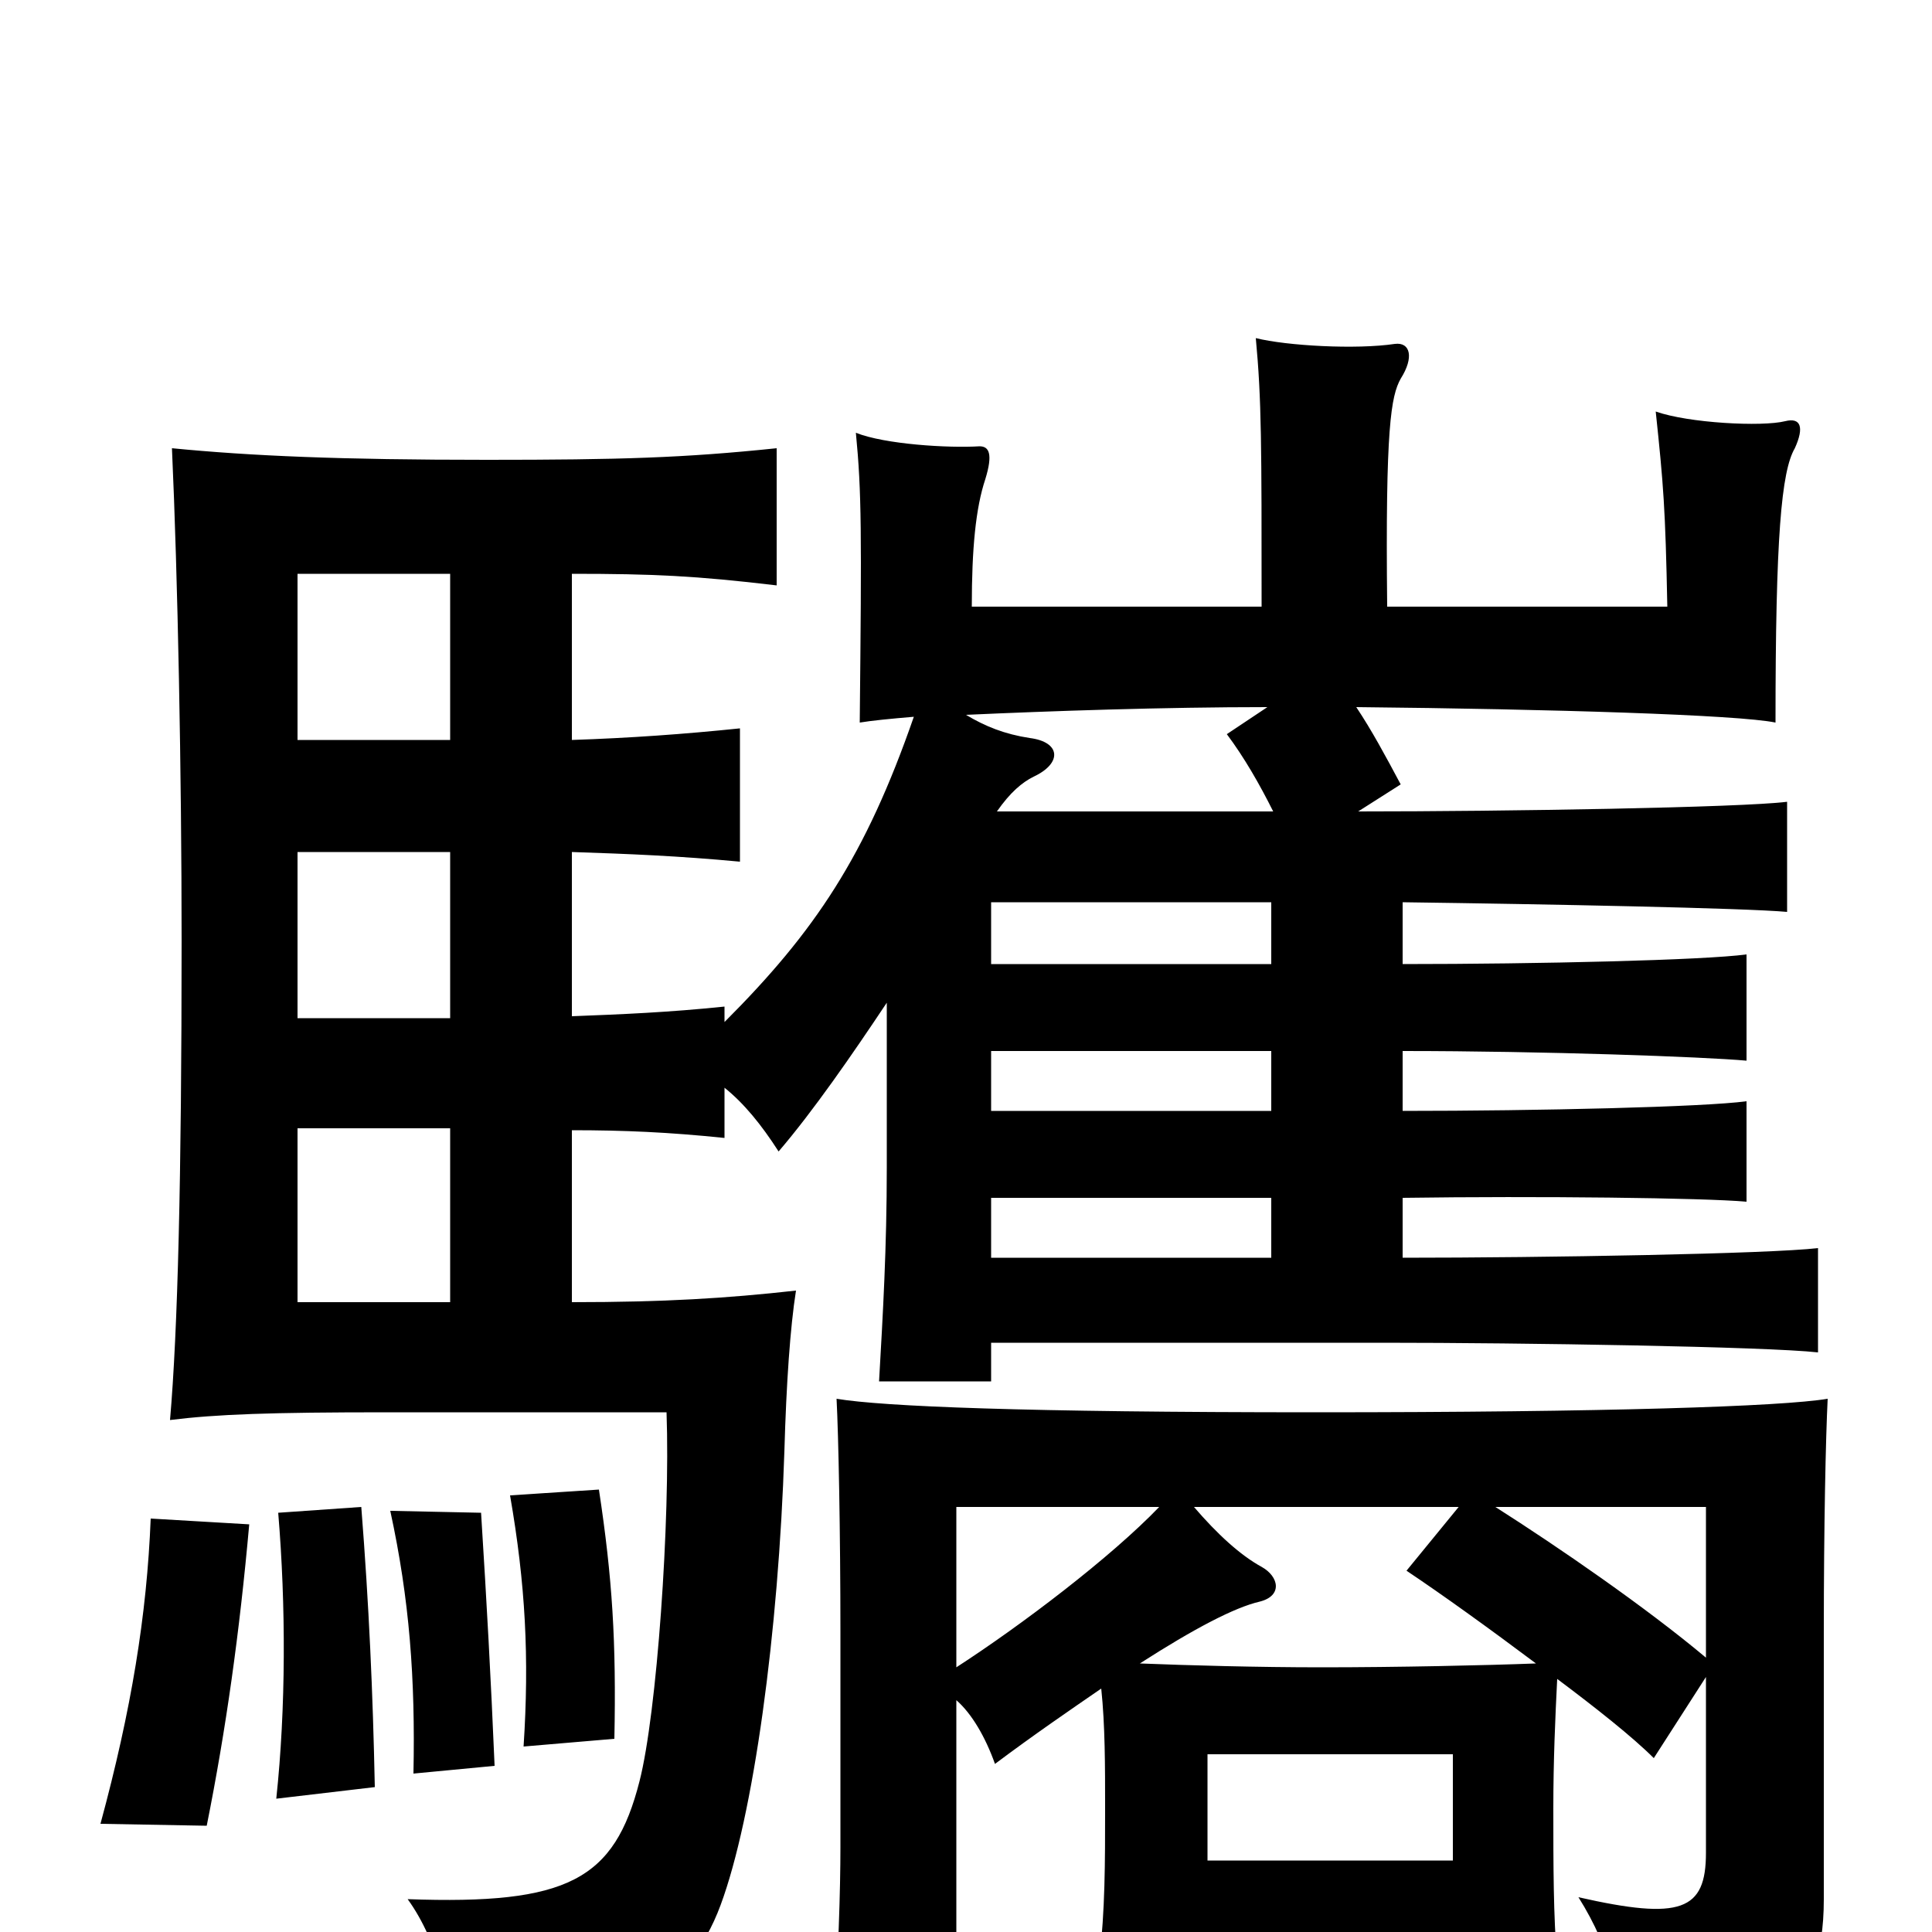 <svg xmlns="http://www.w3.org/2000/svg" viewBox="0 -1000 1000 1000">
	<path fill="#000000" d="M625 -92H752V-37H625ZM755 -220L728 -187C746 -175 771 -157 795 -139C769 -138 723 -137 684 -137C651 -137 615 -138 590 -139C618 -157 639 -168 652 -171C664 -174 662 -184 653 -189C642 -195 630 -206 618 -220ZM883 -142C852 -168 807 -199 774 -220H883ZM495 -120C503 -113 510 -101 515 -87C535 -102 554 -115 570 -126C572 -107 572 -86 572 -64C572 -36 572 -11 569 14C592 13 640 13 684 13C729 13 784 14 806 15C804 -8 804 -35 804 -64C804 -89 805 -111 806 -131C826 -116 845 -101 856 -90L883 -132V-41C883 -11 870 -6 817 -18C834 9 841 37 839 66C914 55 944 43 944 -17V-155C944 -211 945 -256 946 -276C922 -272 832 -269 681 -269C530 -269 457 -272 433 -276C434 -257 435 -207 435 -155V-44C435 -22 434 12 431 57H495ZM600 -220C575 -194 529 -159 495 -137V-220ZM513 -380H658V-349H513ZM513 -456H658V-425H513ZM513 -533H658V-501H513ZM656 -634L635 -620C644 -608 652 -594 659 -580H516C523 -590 529 -595 535 -598C550 -605 549 -616 533 -618C520 -620 510 -624 500 -630C544 -632 602 -634 656 -634ZM129 -211L78 -214C76 -164 68 -115 52 -56L107 -55C117 -105 124 -155 129 -211ZM194 -75C193 -124 191 -169 187 -220L144 -217C148 -169 148 -116 143 -69ZM256 -86C254 -133 252 -169 249 -217L202 -218C212 -172 215 -131 214 -82ZM318 -100C319 -150 317 -183 310 -229L264 -226C272 -180 274 -142 271 -96ZM233 -326H154V-416H233ZM233 -559V-473H154V-559ZM154 -617V-703H233V-617ZM296 -617V-703C338 -703 360 -702 402 -697V-768C354 -763 321 -762 252 -762C176 -762 130 -764 89 -768C92 -702 94 -600 94 -513C94 -390 92 -311 88 -265C112 -268 140 -269 200 -269H345C347 -213 340 -113 331 -78C318 -27 294 -14 211 -17C227 5 236 40 233 69C317 55 356 32 373 -14C390 -60 403 -155 406 -249C407 -284 409 -313 412 -332C376 -328 344 -326 296 -326V-415C323 -415 346 -414 375 -411V-437C385 -429 394 -418 403 -404C421 -425 441 -454 459 -481V-396C459 -354 457 -320 455 -285H513V-305H716C788 -305 914 -303 941 -300V-354C916 -351 799 -349 726 -349V-380C796 -381 882 -380 904 -378V-430C882 -427 796 -425 726 -425V-456C799 -456 882 -453 904 -451V-506C882 -503 796 -501 726 -501V-533C801 -532 903 -530 925 -528V-585C901 -582 779 -580 703 -580L725 -594C717 -609 710 -622 702 -634C803 -633 900 -630 919 -626C919 -722 922 -756 929 -768C934 -779 932 -784 924 -782C912 -779 874 -781 857 -787C861 -749 862 -737 863 -686H718C717 -779 720 -795 725 -804C732 -815 730 -823 722 -822C702 -819 666 -821 650 -825C653 -793 653 -770 653 -686H503C503 -716 505 -737 510 -752C514 -765 512 -769 507 -769C491 -768 458 -770 443 -776C446 -745 446 -725 445 -626C451 -627 461 -628 473 -629C448 -557 422 -518 375 -471V-479C346 -476 322 -475 296 -474V-559C326 -558 351 -557 383 -554V-623C354 -620 326 -618 296 -617Z"/>
</svg>